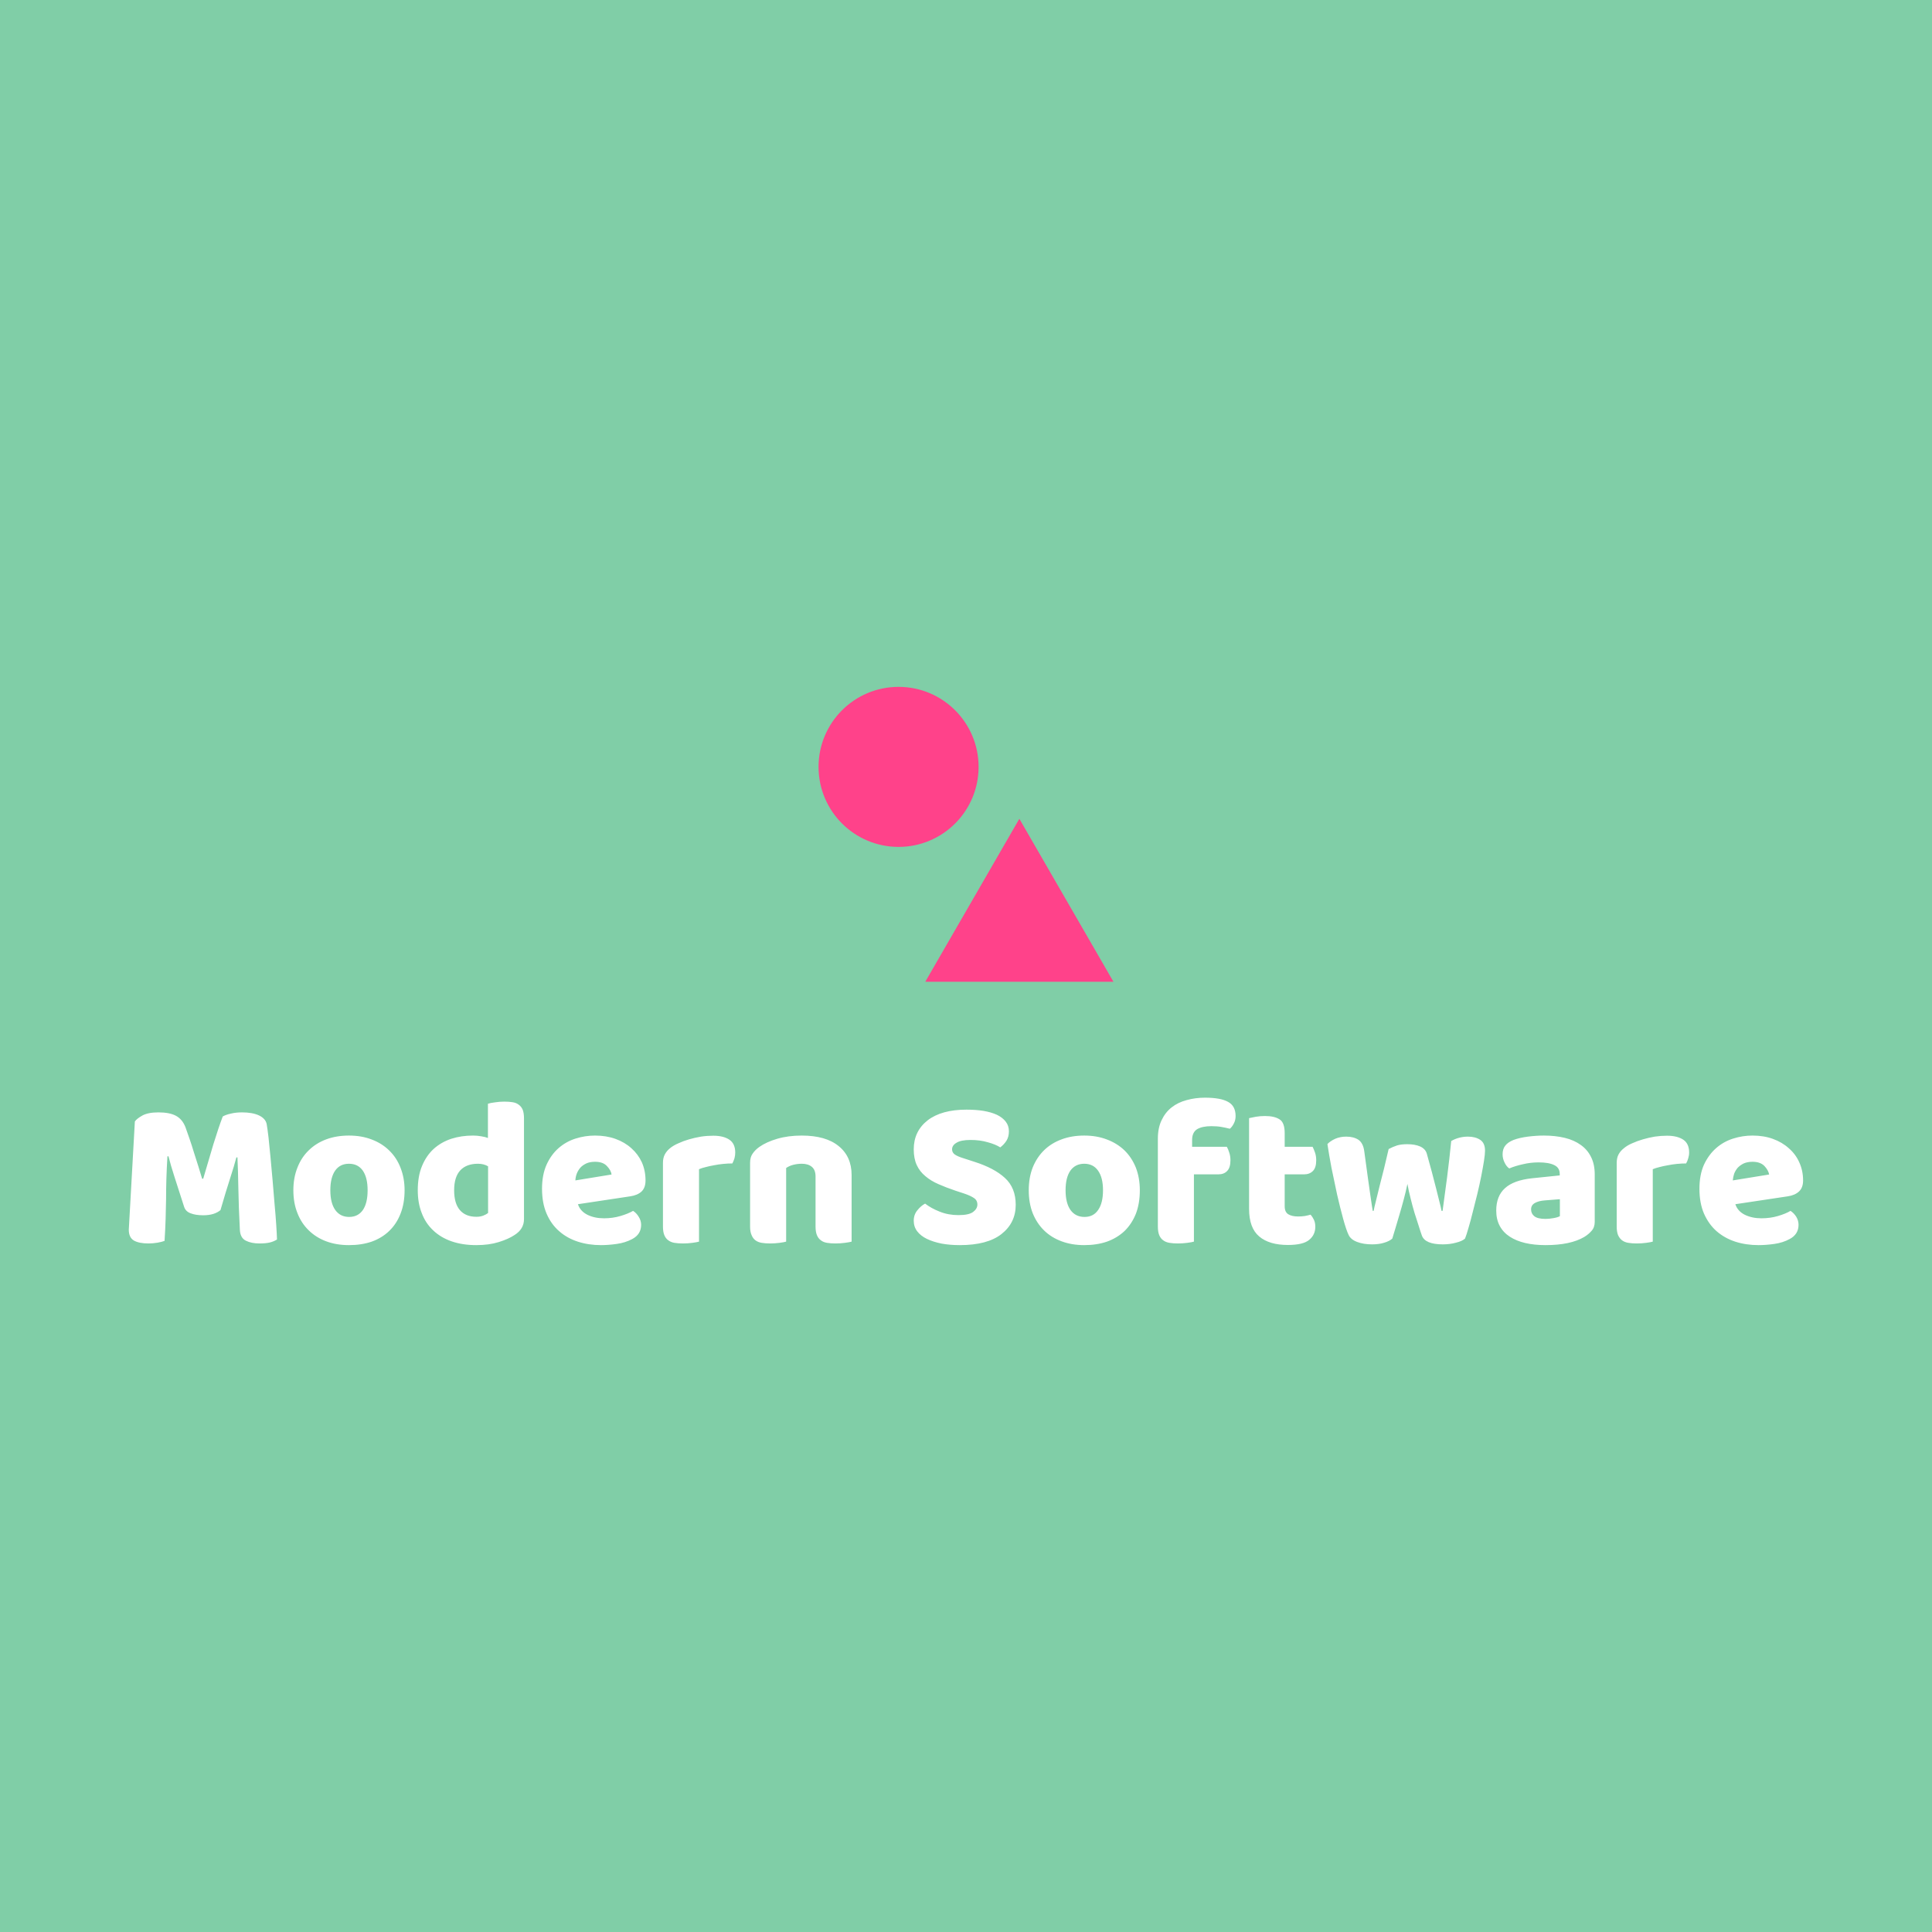 <svg data-v-fde0c5aa="" xmlns="http://www.w3.org/2000/svg" viewBox="0 0 300 300" class="iconAbove"><!----><defs data-v-fde0c5aa=""><!----></defs><rect data-v-fde0c5aa="" fill="#80CEA7" x="0" y="0" width="300px" height="300px" class="logo-background-square"></rect><defs data-v-fde0c5aa=""><!----></defs><g data-v-fde0c5aa="" id="c8fd22d4-5f87-46d5-b74a-21de384c8bd9" fill="#FFFFFF" transform="matrix(2.353,0,0,2.353,18.282,158.235)"><path d="M6.78 12.61L6.78 12.61L6.78 12.61Q6.59 12.77 6.31 12.86L6.31 12.86L6.31 12.86Q6.02 12.95 5.64 12.95L5.64 12.95L5.64 12.95Q5.14 12.95 4.81 12.82L4.81 12.82L4.81 12.82Q4.48 12.70 4.38 12.39L4.38 12.39L4.38 12.39Q3.99 11.16 3.74 10.40L3.74 10.40L3.74 10.40Q3.49 9.63 3.35 9.06L3.35 9.06L3.28 9.06L3.28 9.06Q3.23 9.88 3.21 10.56L3.21 10.56L3.21 10.56Q3.19 11.24 3.19 11.89L3.19 11.89L3.19 11.89Q3.18 12.53 3.16 13.19L3.16 13.19L3.16 13.19Q3.14 13.85 3.09 14.64L3.09 14.64L3.09 14.64Q2.91 14.71 2.62 14.76L2.62 14.76L2.62 14.76Q2.32 14.81 2.03 14.81L2.03 14.81L2.03 14.81Q1.41 14.81 1.07 14.62L1.07 14.62L1.07 14.62Q0.73 14.42 0.73 13.90L0.73 13.90L1.13 6.76L1.13 6.76Q1.25 6.58 1.62 6.37L1.62 6.37L1.62 6.37Q2.00 6.16 2.69 6.16L2.69 6.16L2.69 6.16Q3.43 6.16 3.85 6.39L3.85 6.39L3.85 6.39Q4.27 6.62 4.47 7.14L4.47 7.14L4.47 7.14Q4.59 7.48 4.74 7.91L4.74 7.91L4.74 7.91Q4.89 8.34 5.03 8.81L5.03 8.81L5.03 8.81Q5.18 9.27 5.32 9.72L5.32 9.72L5.32 9.72Q5.46 10.18 5.57 10.54L5.57 10.54L5.64 10.54L5.64 10.54Q5.98 9.37 6.31 8.27L6.31 8.27L6.31 8.27Q6.65 7.17 6.93 6.43L6.93 6.43L6.93 6.43Q7.14 6.31 7.47 6.24L7.47 6.24L7.47 6.24Q7.80 6.16 8.20 6.16L8.20 6.16L8.20 6.16Q8.89 6.16 9.32 6.36L9.32 6.36L9.32 6.36Q9.76 6.57 9.83 6.94L9.83 6.94L9.83 6.94Q9.88 7.22 9.95 7.81L9.95 7.81L9.95 7.81Q10.01 8.39 10.08 9.11L10.08 9.11L10.08 9.11Q10.15 9.84 10.22 10.65L10.22 10.65L10.22 10.65Q10.29 11.47 10.35 12.22L10.35 12.22L10.35 12.22Q10.42 12.96 10.46 13.59L10.46 13.59L10.46 13.59Q10.50 14.21 10.51 14.55L10.51 14.55L10.51 14.55Q10.28 14.69 10.02 14.75L10.02 14.75L10.02 14.75Q9.76 14.81 9.35 14.81L9.35 14.81L9.35 14.81Q8.82 14.81 8.46 14.63L8.46 14.63L8.46 14.63Q8.09 14.45 8.06 13.92L8.06 13.92L8.06 13.92Q7.98 12.39 7.96 11.17L7.96 11.17L7.96 11.17Q7.94 9.95 7.90 9.13L7.90 9.13L7.83 9.13L7.83 9.13Q7.69 9.67 7.42 10.50L7.42 10.50L7.42 10.50Q7.15 11.33 6.78 12.61ZM18.93 11.30L18.93 11.30L18.93 11.30Q18.93 12.17 18.66 12.85L18.66 12.85L18.66 12.85Q18.40 13.52 17.91 13.99L17.91 13.99L17.91 13.99Q17.43 14.45 16.76 14.69L16.76 14.69L16.76 14.69Q16.09 14.92 15.26 14.92L15.26 14.92L15.26 14.92Q14.43 14.92 13.76 14.67L13.76 14.67L13.76 14.67Q13.09 14.42 12.61 13.95L12.61 13.95L12.61 13.95Q12.12 13.48 11.86 12.81L11.86 12.81L11.86 12.81Q11.59 12.14 11.59 11.30L11.59 11.30L11.59 11.30Q11.59 10.47 11.86 9.80L11.86 9.80L11.86 9.80Q12.12 9.13 12.61 8.66L12.61 8.66L12.61 8.66Q13.09 8.19 13.76 7.94L13.76 7.94L13.76 7.94Q14.43 7.69 15.26 7.69L15.26 7.69L15.26 7.69Q16.09 7.69 16.76 7.95L16.76 7.95L16.76 7.95Q17.43 8.20 17.91 8.67L17.91 8.67L17.91 8.67Q18.40 9.14 18.66 9.81L18.66 9.81L18.66 9.81Q18.93 10.49 18.93 11.30ZM14.03 11.30L14.03 11.30L14.03 11.30Q14.03 12.15 14.36 12.61L14.36 12.61L14.36 12.61Q14.69 13.06 15.27 13.06L15.27 13.06L15.27 13.06Q15.86 13.06 16.18 12.60L16.18 12.60L16.18 12.60Q16.49 12.14 16.49 11.30L16.49 11.30L16.49 11.30Q16.49 10.46 16.17 10.00L16.17 10.00L16.17 10.00Q15.85 9.55 15.26 9.55L15.26 9.55L15.26 9.55Q14.67 9.55 14.35 10.00L14.35 10.00L14.35 10.00Q14.03 10.46 14.03 11.30ZM19.80 11.30L19.80 11.30L19.80 11.30Q19.80 10.37 20.08 9.70L20.08 9.70L20.08 9.70Q20.36 9.02 20.85 8.57L20.85 8.57L20.85 8.57Q21.35 8.12 22.02 7.90L22.02 7.90L22.02 7.90Q22.68 7.69 23.45 7.69L23.45 7.69L23.45 7.69Q23.73 7.69 24.00 7.74L24.00 7.74L24.00 7.74Q24.26 7.78 24.43 7.85L24.43 7.85L24.43 5.59L24.43 5.59Q24.57 5.54 24.88 5.50L24.88 5.50L24.88 5.50Q25.19 5.45 25.51 5.45L25.51 5.45L25.51 5.45Q25.82 5.45 26.06 5.49L26.06 5.49L26.06 5.49Q26.31 5.53 26.47 5.66L26.47 5.66L26.47 5.66Q26.64 5.78 26.73 6.00L26.73 6.00L26.73 6.00Q26.81 6.22 26.81 6.57L26.81 6.57L26.81 13.20L26.81 13.20Q26.81 13.86 26.19 14.25L26.19 14.25L26.19 14.25Q25.79 14.52 25.14 14.72L25.14 14.72L25.14 14.72Q24.50 14.92 23.66 14.92L23.66 14.92L23.66 14.92Q22.75 14.92 22.03 14.67L22.03 14.67L22.03 14.67Q21.31 14.42 20.81 13.94L20.81 13.94L20.81 13.94Q20.31 13.47 20.06 12.80L20.06 12.80L20.06 12.80Q19.80 12.14 19.80 11.30ZM23.77 9.55L23.77 9.55L23.77 9.55Q23.02 9.55 22.61 9.98L22.61 9.98L22.61 9.98Q22.20 10.42 22.20 11.30L22.20 11.30L22.20 11.30Q22.20 12.17 22.58 12.61L22.58 12.61L22.58 12.61Q22.96 13.05 23.67 13.05L23.67 13.05L23.67 13.05Q23.93 13.05 24.13 12.97L24.13 12.97L24.13 12.97Q24.33 12.89 24.44 12.80L24.44 12.80L24.44 9.72L24.44 9.72Q24.16 9.55 23.77 9.55ZM31.89 14.92L31.89 14.92L31.89 14.92Q31.07 14.92 30.36 14.69L30.36 14.69L30.36 14.69Q29.65 14.46 29.13 14.00L29.13 14.00L29.13 14.00Q28.60 13.54 28.30 12.84L28.30 12.84L28.30 12.84Q28.00 12.14 28.00 11.20L28.00 11.20L28.00 11.20Q28.00 10.28 28.30 9.61L28.30 9.61L28.30 9.61Q28.60 8.95 29.09 8.52L29.09 8.52L29.09 8.52Q29.58 8.09 30.21 7.89L30.21 7.89L30.21 7.89Q30.84 7.69 31.50 7.69L31.50 7.69L31.50 7.69Q32.24 7.69 32.85 7.91L32.85 7.91L32.85 7.91Q33.46 8.13 33.90 8.53L33.90 8.53L33.90 8.53Q34.34 8.92 34.59 9.46L34.59 9.46L34.59 9.46Q34.83 10.01 34.83 10.65L34.83 10.65L34.83 10.65Q34.83 11.13 34.57 11.38L34.57 11.38L34.57 11.38Q34.30 11.63 33.82 11.70L33.82 11.70L30.37 12.22L30.37 12.22Q30.52 12.68 31.00 12.92L31.00 12.92L31.00 12.92Q31.47 13.15 32.09 13.15L32.09 13.15L32.09 13.15Q32.66 13.15 33.17 13.00L33.17 13.00L33.17 13.00Q33.68 12.85 34.01 12.66L34.01 12.66L34.01 12.66Q34.23 12.80 34.38 13.05L34.38 13.05L34.38 13.05Q34.54 13.30 34.54 13.58L34.54 13.58L34.54 13.58Q34.54 14.21 33.95 14.52L33.95 14.52L33.95 14.52Q33.50 14.76 32.94 14.84L32.94 14.84L32.94 14.84Q32.38 14.92 31.89 14.92ZM31.50 9.42L31.50 9.42L31.50 9.42Q31.16 9.42 30.92 9.53L30.92 9.53L30.92 9.53Q30.67 9.65 30.52 9.82L30.52 9.82L30.52 9.82Q30.37 10.00 30.29 10.21L30.29 10.21L30.29 10.21Q30.21 10.43 30.20 10.65L30.20 10.65L32.59 10.26L32.59 10.26Q32.55 9.98 32.28 9.70L32.28 9.70L32.28 9.70Q32.02 9.42 31.50 9.42ZM38.36 9.91L38.36 14.69L38.36 14.69Q38.22 14.73 37.92 14.77L37.92 14.77L37.92 14.77Q37.62 14.81 37.30 14.81L37.30 14.81L37.30 14.81Q36.99 14.81 36.74 14.77L36.74 14.77L36.74 14.77Q36.50 14.73 36.33 14.60L36.33 14.60L36.33 14.60Q36.16 14.48 36.07 14.26L36.07 14.26L36.07 14.26Q35.98 14.04 35.98 13.69L35.98 13.69L35.98 9.49L35.98 9.49Q35.98 9.17 36.10 8.94L36.10 8.94L36.10 8.94Q36.22 8.71 36.44 8.53L36.44 8.53L36.44 8.53Q36.67 8.34 37.00 8.20L37.00 8.20L37.00 8.20Q37.32 8.05 37.70 7.94L37.70 7.94L37.70 7.94Q38.08 7.83 38.49 7.76L38.49 7.76L38.49 7.76Q38.89 7.70 39.30 7.70L39.30 7.70L39.30 7.70Q39.97 7.70 40.36 7.96L40.36 7.96L40.36 7.96Q40.75 8.22 40.75 8.81L40.75 8.81L40.75 8.81Q40.75 9.00 40.70 9.19L40.70 9.19L40.70 9.19Q40.64 9.38 40.56 9.53L40.56 9.53L40.56 9.53Q40.26 9.53 39.96 9.56L39.96 9.56L39.96 9.56Q39.65 9.59 39.35 9.65L39.35 9.65L39.35 9.65Q39.06 9.70 38.80 9.77L38.80 9.77L38.80 9.77Q38.54 9.83 38.36 9.91L38.36 9.91ZM46.05 13.69L46.05 10.39L46.05 10.39Q46.05 9.95 45.80 9.75L45.80 9.75L45.80 9.75Q45.56 9.55 45.14 9.55L45.14 9.55L45.14 9.55Q44.86 9.55 44.58 9.62L44.58 9.62L44.58 9.62Q44.31 9.69 44.11 9.83L44.11 9.83L44.11 14.69L44.11 14.69Q43.97 14.73 43.67 14.77L43.67 14.77L43.67 14.77Q43.37 14.81 43.05 14.81L43.05 14.81L43.05 14.81Q42.74 14.81 42.50 14.77L42.50 14.77L42.50 14.77Q42.25 14.73 42.08 14.60L42.08 14.60L42.08 14.60Q41.92 14.48 41.83 14.26L41.83 14.26L41.83 14.26Q41.73 14.04 41.73 13.69L41.73 13.69L41.73 9.49L41.73 9.49Q41.73 9.11 41.90 8.88L41.90 8.88L41.90 8.88Q42.06 8.64 42.34 8.44L42.34 8.44L42.34 8.44Q42.81 8.11 43.53 7.90L43.53 7.90L43.53 7.90Q44.25 7.69 45.14 7.69L45.14 7.69L45.14 7.69Q46.72 7.69 47.57 8.38L47.57 8.38L47.57 8.38Q48.43 9.07 48.43 10.30L48.43 10.30L48.43 14.69L48.43 14.69Q48.29 14.73 47.98 14.77L47.98 14.77L47.98 14.77Q47.68 14.81 47.36 14.81L47.36 14.81L47.36 14.81Q47.05 14.81 46.81 14.77L46.81 14.77L46.81 14.77Q46.56 14.73 46.40 14.60L46.40 14.60L46.40 14.60Q46.23 14.48 46.14 14.26L46.14 14.26L46.14 14.26Q46.05 14.04 46.05 13.69L46.05 13.69ZM55.87 11.52L55.29 11.33L55.29 11.33Q54.67 11.12 54.17 10.90L54.17 10.90L54.17 10.90Q53.66 10.68 53.30 10.37L53.30 10.37L53.30 10.37Q52.93 10.07 52.73 9.64L52.73 9.64L52.73 9.64Q52.53 9.21 52.53 8.60L52.53 8.60L52.53 8.60Q52.53 7.41 53.44 6.69L53.44 6.69L53.44 6.69Q54.36 5.98 56.01 5.98L56.01 5.98L56.01 5.98Q56.62 5.98 57.13 6.06L57.13 6.06L57.13 6.06Q57.65 6.15 58.02 6.32L58.02 6.32L58.02 6.32Q58.39 6.50 58.60 6.77L58.60 6.77L58.60 6.77Q58.81 7.04 58.81 7.41L58.81 7.41L58.81 7.41Q58.81 7.77 58.65 8.03L58.65 8.03L58.65 8.03Q58.48 8.29 58.24 8.47L58.24 8.47L58.24 8.47Q57.93 8.27 57.41 8.13L57.41 8.13L57.41 8.13Q56.90 7.98 56.28 7.98L56.28 7.98L56.28 7.98Q55.65 7.98 55.36 8.16L55.36 8.16L55.36 8.16Q55.06 8.33 55.06 8.60L55.06 8.60L55.06 8.60Q55.06 8.81 55.24 8.94L55.24 8.94L55.24 8.94Q55.43 9.07 55.79 9.18L55.79 9.18L56.53 9.42L56.53 9.42Q57.85 9.84 58.55 10.49L58.55 10.49L58.55 10.49Q59.26 11.14 59.26 12.26L59.26 12.26L59.26 12.26Q59.26 13.45 58.32 14.19L58.32 14.19L58.32 14.19Q57.39 14.92 55.57 14.92L55.57 14.92L55.57 14.92Q54.92 14.92 54.37 14.82L54.37 14.82L54.37 14.82Q53.82 14.71 53.40 14.51L53.40 14.51L53.40 14.51Q52.99 14.31 52.76 14.01L52.76 14.01L52.76 14.01Q52.53 13.71 52.53 13.31L52.53 13.31L52.53 13.31Q52.53 12.91 52.77 12.62L52.77 12.62L52.77 12.62Q53.00 12.33 53.28 12.18L53.28 12.18L53.28 12.18Q53.68 12.49 54.24 12.71L54.24 12.71L54.24 12.71Q54.81 12.94 55.48 12.94L55.48 12.94L55.48 12.94Q56.17 12.94 56.45 12.73L56.45 12.73L56.45 12.73Q56.73 12.52 56.73 12.24L56.73 12.24L56.73 12.24Q56.73 11.96 56.50 11.81L56.50 11.81L56.50 11.81Q56.28 11.66 55.87 11.52L55.87 11.52ZM67.45 11.30L67.45 11.30L67.45 11.30Q67.45 12.17 67.19 12.85L67.19 12.85L67.19 12.85Q66.92 13.52 66.44 13.99L66.44 13.99L66.44 13.99Q65.95 14.45 65.28 14.69L65.28 14.69L65.28 14.69Q64.61 14.92 63.78 14.92L63.78 14.92L63.78 14.92Q62.96 14.92 62.29 14.67L62.29 14.67L62.29 14.67Q61.61 14.42 61.13 13.95L61.13 13.95L61.13 13.95Q60.65 13.48 60.38 12.81L60.38 12.81L60.38 12.81Q60.12 12.14 60.12 11.30L60.12 11.30L60.12 11.30Q60.12 10.47 60.38 9.80L60.38 9.80L60.38 9.80Q60.65 9.13 61.13 8.66L61.13 8.66L61.13 8.66Q61.61 8.19 62.29 7.94L62.29 7.94L62.29 7.94Q62.96 7.69 63.78 7.69L63.78 7.69L63.78 7.69Q64.61 7.69 65.28 7.95L65.28 7.95L65.28 7.95Q65.95 8.20 66.44 8.67L66.44 8.67L66.44 8.67Q66.92 9.14 67.19 9.81L67.19 9.81L67.19 9.81Q67.45 10.49 67.45 11.30ZM62.55 11.30L62.55 11.30L62.55 11.30Q62.55 12.15 62.88 12.61L62.88 12.61L62.88 12.61Q63.21 13.06 63.80 13.06L63.80 13.06L63.80 13.06Q64.39 13.06 64.70 12.60L64.70 12.60L64.70 12.60Q65.02 12.14 65.02 11.30L65.02 11.30L65.02 11.30Q65.02 10.46 64.69 10.00L64.69 10.00L64.69 10.00Q64.37 9.55 63.78 9.55L63.78 9.55L63.78 9.55Q63.20 9.55 62.87 10.00L62.87 10.00L62.87 10.00Q62.55 10.46 62.55 11.30ZM68.64 13.69L68.64 7.90L68.64 7.90Q68.64 7.18 68.89 6.67L68.89 6.67L68.89 6.67Q69.13 6.16 69.55 5.83L69.55 5.83L69.55 5.83Q69.97 5.50 70.54 5.35L70.54 5.35L70.54 5.35Q71.11 5.19 71.75 5.19L71.75 5.19L71.75 5.19Q72.79 5.19 73.28 5.47L73.28 5.47L73.28 5.47Q73.77 5.74 73.77 6.40L73.77 6.40L73.77 6.40Q73.77 6.68 73.65 6.90L73.65 6.90L73.65 6.90Q73.53 7.13 73.39 7.24L73.39 7.24L73.39 7.24Q73.12 7.17 72.83 7.12L72.83 7.12L72.83 7.12Q72.55 7.07 72.17 7.07L72.17 7.07L72.17 7.07Q71.57 7.07 71.23 7.27L71.23 7.27L71.23 7.27Q70.90 7.48 70.90 7.98L70.90 7.98L70.90 8.43L73.19 8.43L73.19 8.43Q73.28 8.58 73.35 8.81L73.35 8.81L73.35 8.81Q73.43 9.04 73.43 9.32L73.43 9.32L73.43 9.32Q73.43 9.81 73.21 10.03L73.21 10.03L73.21 10.03Q73.00 10.25 72.63 10.25L72.63 10.25L71.02 10.25L71.02 14.69L71.02 14.69Q70.88 14.73 70.58 14.77L70.58 14.77L70.58 14.77Q70.28 14.81 69.96 14.81L69.96 14.81L69.96 14.81Q69.65 14.81 69.41 14.77L69.41 14.77L69.41 14.77Q69.16 14.73 68.99 14.60L68.99 14.60L68.99 14.60Q68.82 14.48 68.73 14.26L68.73 14.26L68.73 14.26Q68.64 14.04 68.64 13.69L68.64 13.69ZM77.01 10.25L77.01 12.36L77.01 12.36Q77.01 12.73 77.24 12.88L77.24 12.88L77.24 12.88Q77.48 13.03 77.90 13.03L77.90 13.03L77.90 13.03Q78.11 13.03 78.33 13.00L78.33 13.00L78.33 13.00Q78.55 12.96 78.72 12.91L78.72 12.91L78.72 12.91Q78.85 13.06 78.94 13.25L78.94 13.25L78.94 13.25Q79.03 13.44 79.03 13.71L79.03 13.71L79.03 13.71Q79.03 14.24 78.63 14.57L78.63 14.57L78.63 14.57Q78.23 14.91 77.22 14.91L77.22 14.91L77.22 14.91Q75.99 14.91 75.33 14.35L75.33 14.35L75.33 14.35Q74.66 13.79 74.66 12.53L74.66 12.53L74.66 6.54L74.66 6.54Q74.82 6.50 75.10 6.45L75.10 6.45L75.10 6.45Q75.39 6.40 75.71 6.40L75.71 6.40L75.71 6.40Q76.33 6.40 76.67 6.62L76.67 6.62L76.67 6.62Q77.01 6.83 77.01 7.53L77.01 7.53L77.01 8.43L78.85 8.43L78.85 8.43Q78.93 8.58 79.01 8.81L79.01 8.81L79.01 8.81Q79.09 9.04 79.09 9.32L79.09 9.32L79.09 9.32Q79.09 9.81 78.87 10.03L78.87 10.03L78.87 10.03Q78.65 10.25 78.29 10.25L78.29 10.25L77.01 10.25ZM84.11 14.49L84.11 14.49L84.11 14.49Q83.92 14.66 83.58 14.76L83.58 14.76L83.58 14.76Q83.24 14.87 82.78 14.87L82.78 14.87L82.78 14.87Q82.21 14.87 81.79 14.71L81.79 14.71L81.79 14.71Q81.37 14.55 81.23 14.25L81.23 14.25L81.23 14.25Q81.07 13.92 80.87 13.19L80.87 13.19L80.87 13.19Q80.67 12.46 80.47 11.59L80.47 11.59L80.47 11.59Q80.28 10.72 80.10 9.83L80.10 9.83L80.10 9.83Q79.93 8.93 79.83 8.25L79.83 8.25L79.83 8.25Q80.02 8.05 80.35 7.90L80.35 7.90L80.35 7.90Q80.68 7.76 81.07 7.76L81.07 7.76L81.07 7.76Q81.56 7.76 81.88 7.97L81.88 7.97L81.88 7.97Q82.19 8.19 82.26 8.72L82.26 8.72L82.26 8.72Q82.40 9.79 82.50 10.48L82.50 10.48L82.50 10.48Q82.60 11.17 82.66 11.61L82.66 11.61L82.66 11.61Q82.73 12.05 82.76 12.29L82.76 12.29L82.76 12.29Q82.80 12.52 82.82 12.66L82.82 12.66L82.88 12.66L82.88 12.66Q82.92 12.43 83.03 12.01L83.03 12.01L83.03 12.01Q83.13 11.58 83.27 11.03L83.27 11.03L83.27 11.03Q83.41 10.49 83.57 9.85L83.57 9.85L83.57 9.85Q83.72 9.21 83.87 8.58L83.87 8.58L83.87 8.58Q84.15 8.43 84.43 8.34L84.43 8.34L84.43 8.34Q84.70 8.26 85.11 8.26L85.11 8.26L85.11 8.26Q85.60 8.26 85.95 8.41L85.95 8.41L85.95 8.41Q86.30 8.57 86.39 8.89L86.39 8.89L86.39 8.89Q86.56 9.51 86.72 10.09L86.72 10.09L86.72 10.09Q86.87 10.67 87.00 11.17L87.00 11.17L87.00 11.17Q87.12 11.66 87.22 12.05L87.22 12.05L87.22 12.05Q87.32 12.43 87.36 12.66L87.36 12.66L87.43 12.66L87.43 12.66Q87.58 11.58 87.73 10.42L87.73 10.42L87.73 10.42Q87.88 9.25 88.00 8.05L88.00 8.05L88.00 8.05Q88.26 7.90 88.54 7.83L88.54 7.83L88.54 7.83Q88.82 7.76 89.10 7.76L89.10 7.76L89.10 7.76Q89.59 7.76 89.91 7.97L89.91 7.97L89.91 7.97Q90.23 8.18 90.23 8.69L90.23 8.69L90.23 8.69Q90.23 8.92 90.16 9.37L90.16 9.37L90.16 9.37Q90.09 9.81 89.98 10.37L89.98 10.37L89.98 10.37Q89.87 10.93 89.72 11.55L89.72 11.55L89.72 11.55Q89.57 12.17 89.42 12.74L89.42 12.74L89.42 12.74Q89.28 13.31 89.14 13.78L89.14 13.78L89.14 13.78Q89.01 14.24 88.91 14.49L88.91 14.49L88.91 14.49Q88.72 14.66 88.31 14.76L88.31 14.76L88.31 14.76Q87.91 14.87 87.44 14.87L87.44 14.87L87.44 14.87Q86.27 14.87 86.06 14.28L86.06 14.28L86.06 14.28Q85.97 14.03 85.85 13.64L85.85 13.64L85.85 13.64Q85.72 13.26 85.58 12.80L85.58 12.80L85.58 12.80Q85.44 12.33 85.32 11.84L85.32 11.84L85.32 11.84Q85.19 11.34 85.11 10.88L85.11 10.88L85.11 10.88Q85.01 11.37 84.87 11.89L84.87 11.89L84.87 11.89Q84.73 12.42 84.58 12.92L84.58 12.92L84.58 12.92Q84.43 13.41 84.31 13.83L84.31 13.83L84.31 13.83Q84.18 14.24 84.11 14.49ZM94.22 13.19L94.22 13.19L94.22 13.19Q94.46 13.19 94.74 13.14L94.74 13.14L94.74 13.14Q95.03 13.09 95.17 13.01L95.17 13.01L95.17 11.89L94.16 11.97L94.16 11.97Q93.77 12.00 93.52 12.14L93.52 12.14L93.52 12.14Q93.27 12.28 93.27 12.56L93.27 12.56L93.27 12.56Q93.27 12.84 93.48 13.01L93.48 13.01L93.48 13.01Q93.70 13.19 94.22 13.19ZM94.11 7.69L94.11 7.69L94.11 7.69Q94.86 7.69 95.49 7.84L95.49 7.84L95.49 7.84Q96.11 7.99 96.55 8.31L96.55 8.31L96.55 8.31Q96.99 8.62 97.23 9.11L97.23 9.11L97.23 9.11Q97.47 9.59 97.47 10.25L97.47 10.25L97.47 13.38L97.47 13.38Q97.47 13.75 97.26 13.98L97.26 13.98L97.26 13.98Q97.06 14.21 96.78 14.38L96.78 14.38L96.78 14.38Q95.87 14.92 94.22 14.92L94.22 14.92L94.22 14.92Q93.48 14.92 92.88 14.78L92.88 14.78L92.88 14.78Q92.29 14.64 91.86 14.36L91.86 14.36L91.86 14.36Q91.43 14.08 91.20 13.65L91.20 13.65L91.20 13.65Q90.97 13.22 90.97 12.64L90.97 12.64L90.97 12.64Q90.97 11.68 91.55 11.16L91.55 11.16L91.55 11.16Q92.12 10.64 93.32 10.51L93.32 10.51L95.16 10.32L95.16 10.22L95.16 10.22Q95.16 9.81 94.80 9.64L94.80 9.64L94.80 9.64Q94.44 9.46 93.77 9.46L93.77 9.46L93.77 9.46Q93.24 9.46 92.74 9.58L92.74 9.58L92.74 9.58Q92.23 9.69 91.83 9.86L91.83 9.86L91.83 9.86Q91.64 9.73 91.52 9.47L91.52 9.47L91.52 9.47Q91.39 9.21 91.39 8.93L91.39 8.93L91.39 8.93Q91.39 8.57 91.57 8.35L91.57 8.35L91.57 8.35Q91.74 8.13 92.11 7.98L92.11 7.98L92.11 7.98Q92.51 7.83 93.06 7.76L93.06 7.76L93.06 7.76Q93.62 7.69 94.11 7.69ZM101.30 9.91L101.30 14.69L101.30 14.69Q101.16 14.73 100.86 14.77L100.86 14.77L100.86 14.77Q100.56 14.81 100.24 14.81L100.24 14.81L100.24 14.81Q99.93 14.81 99.69 14.77L99.69 14.77L99.69 14.77Q99.44 14.73 99.27 14.60L99.27 14.60L99.27 14.60Q99.11 14.48 99.01 14.26L99.01 14.26L99.01 14.26Q98.92 14.04 98.92 13.69L98.92 13.69L98.92 9.49L98.92 9.49Q98.92 9.17 99.04 8.94L99.04 8.94L99.04 8.94Q99.16 8.71 99.39 8.53L99.39 8.53L99.39 8.53Q99.61 8.34 99.94 8.20L99.94 8.20L99.94 8.20Q100.27 8.05 100.65 7.94L100.65 7.94L100.65 7.94Q101.02 7.83 101.43 7.76L101.43 7.76L101.43 7.76Q101.84 7.70 102.24 7.70L102.24 7.70L102.24 7.70Q102.91 7.70 103.31 7.96L103.31 7.96L103.31 7.96Q103.70 8.22 103.70 8.81L103.70 8.81L103.70 8.81Q103.70 9.00 103.64 9.19L103.64 9.19L103.64 9.19Q103.59 9.38 103.50 9.53L103.50 9.53L103.50 9.53Q103.21 9.53 102.90 9.56L102.90 9.56L102.90 9.56Q102.59 9.59 102.30 9.65L102.30 9.65L102.30 9.65Q102.00 9.70 101.74 9.77L101.74 9.77L101.74 9.77Q101.49 9.83 101.30 9.91L101.30 9.91ZM108.28 14.92L108.28 14.92L108.28 14.92Q107.45 14.92 106.74 14.69L106.74 14.69L106.74 14.69Q106.04 14.46 105.51 14.00L105.51 14.00L105.51 14.00Q104.99 13.54 104.68 12.84L104.68 12.84L104.68 12.84Q104.38 12.14 104.38 11.20L104.38 11.20L104.38 11.20Q104.38 10.28 104.68 9.61L104.68 9.61L104.68 9.61Q104.99 8.95 105.48 8.52L105.48 8.52L105.48 8.52Q105.97 8.09 106.60 7.89L106.60 7.89L106.60 7.89Q107.23 7.69 107.88 7.69L107.88 7.69L107.88 7.69Q108.63 7.69 109.23 7.91L109.23 7.91L109.23 7.91Q109.84 8.13 110.28 8.53L110.28 8.53L110.28 8.53Q110.73 8.92 110.97 9.46L110.97 9.46L110.97 9.46Q111.22 10.01 111.22 10.65L111.22 10.65L111.22 10.65Q111.22 11.13 110.95 11.38L110.95 11.38L110.95 11.38Q110.68 11.63 110.21 11.70L110.21 11.70L106.75 12.22L106.75 12.22Q106.90 12.68 107.38 12.92L107.38 12.92L107.38 12.92Q107.86 13.15 108.47 13.15L108.47 13.15L108.47 13.15Q109.05 13.15 109.56 13.00L109.56 13.00L109.56 13.00Q110.07 12.85 110.39 12.66L110.39 12.66L110.39 12.66Q110.61 12.80 110.77 13.05L110.77 13.05L110.77 13.05Q110.92 13.30 110.92 13.58L110.92 13.58L110.92 13.58Q110.92 14.21 110.33 14.52L110.33 14.52L110.33 14.52Q109.89 14.76 109.33 14.84L109.33 14.84L109.33 14.84Q108.77 14.92 108.28 14.92ZM107.88 9.42L107.88 9.42L107.88 9.42Q107.55 9.42 107.30 9.53L107.30 9.53L107.30 9.53Q107.06 9.65 106.90 9.82L106.90 9.82L106.90 9.82Q106.75 10.00 106.67 10.21L106.67 10.21L106.67 10.21Q106.60 10.43 106.58 10.65L106.58 10.65L108.98 10.26L108.98 10.26Q108.93 9.98 108.67 9.70L108.67 9.70L108.67 9.70Q108.40 9.42 107.88 9.42Z"></path></g><defs data-v-fde0c5aa=""><!----></defs><g data-v-fde0c5aa="" id="e6ac5bec-eb0b-4efc-9cff-8b57754b3e01" stroke="none" fill="#FF428A" transform="matrix(1.431,0,0,1.431,127.104,106.656)"><path d="M11.579 32H32L21.789 14.314z"></path><circle cx="8.683" cy="8.683" r="8.683"></circle></g><!----></svg>